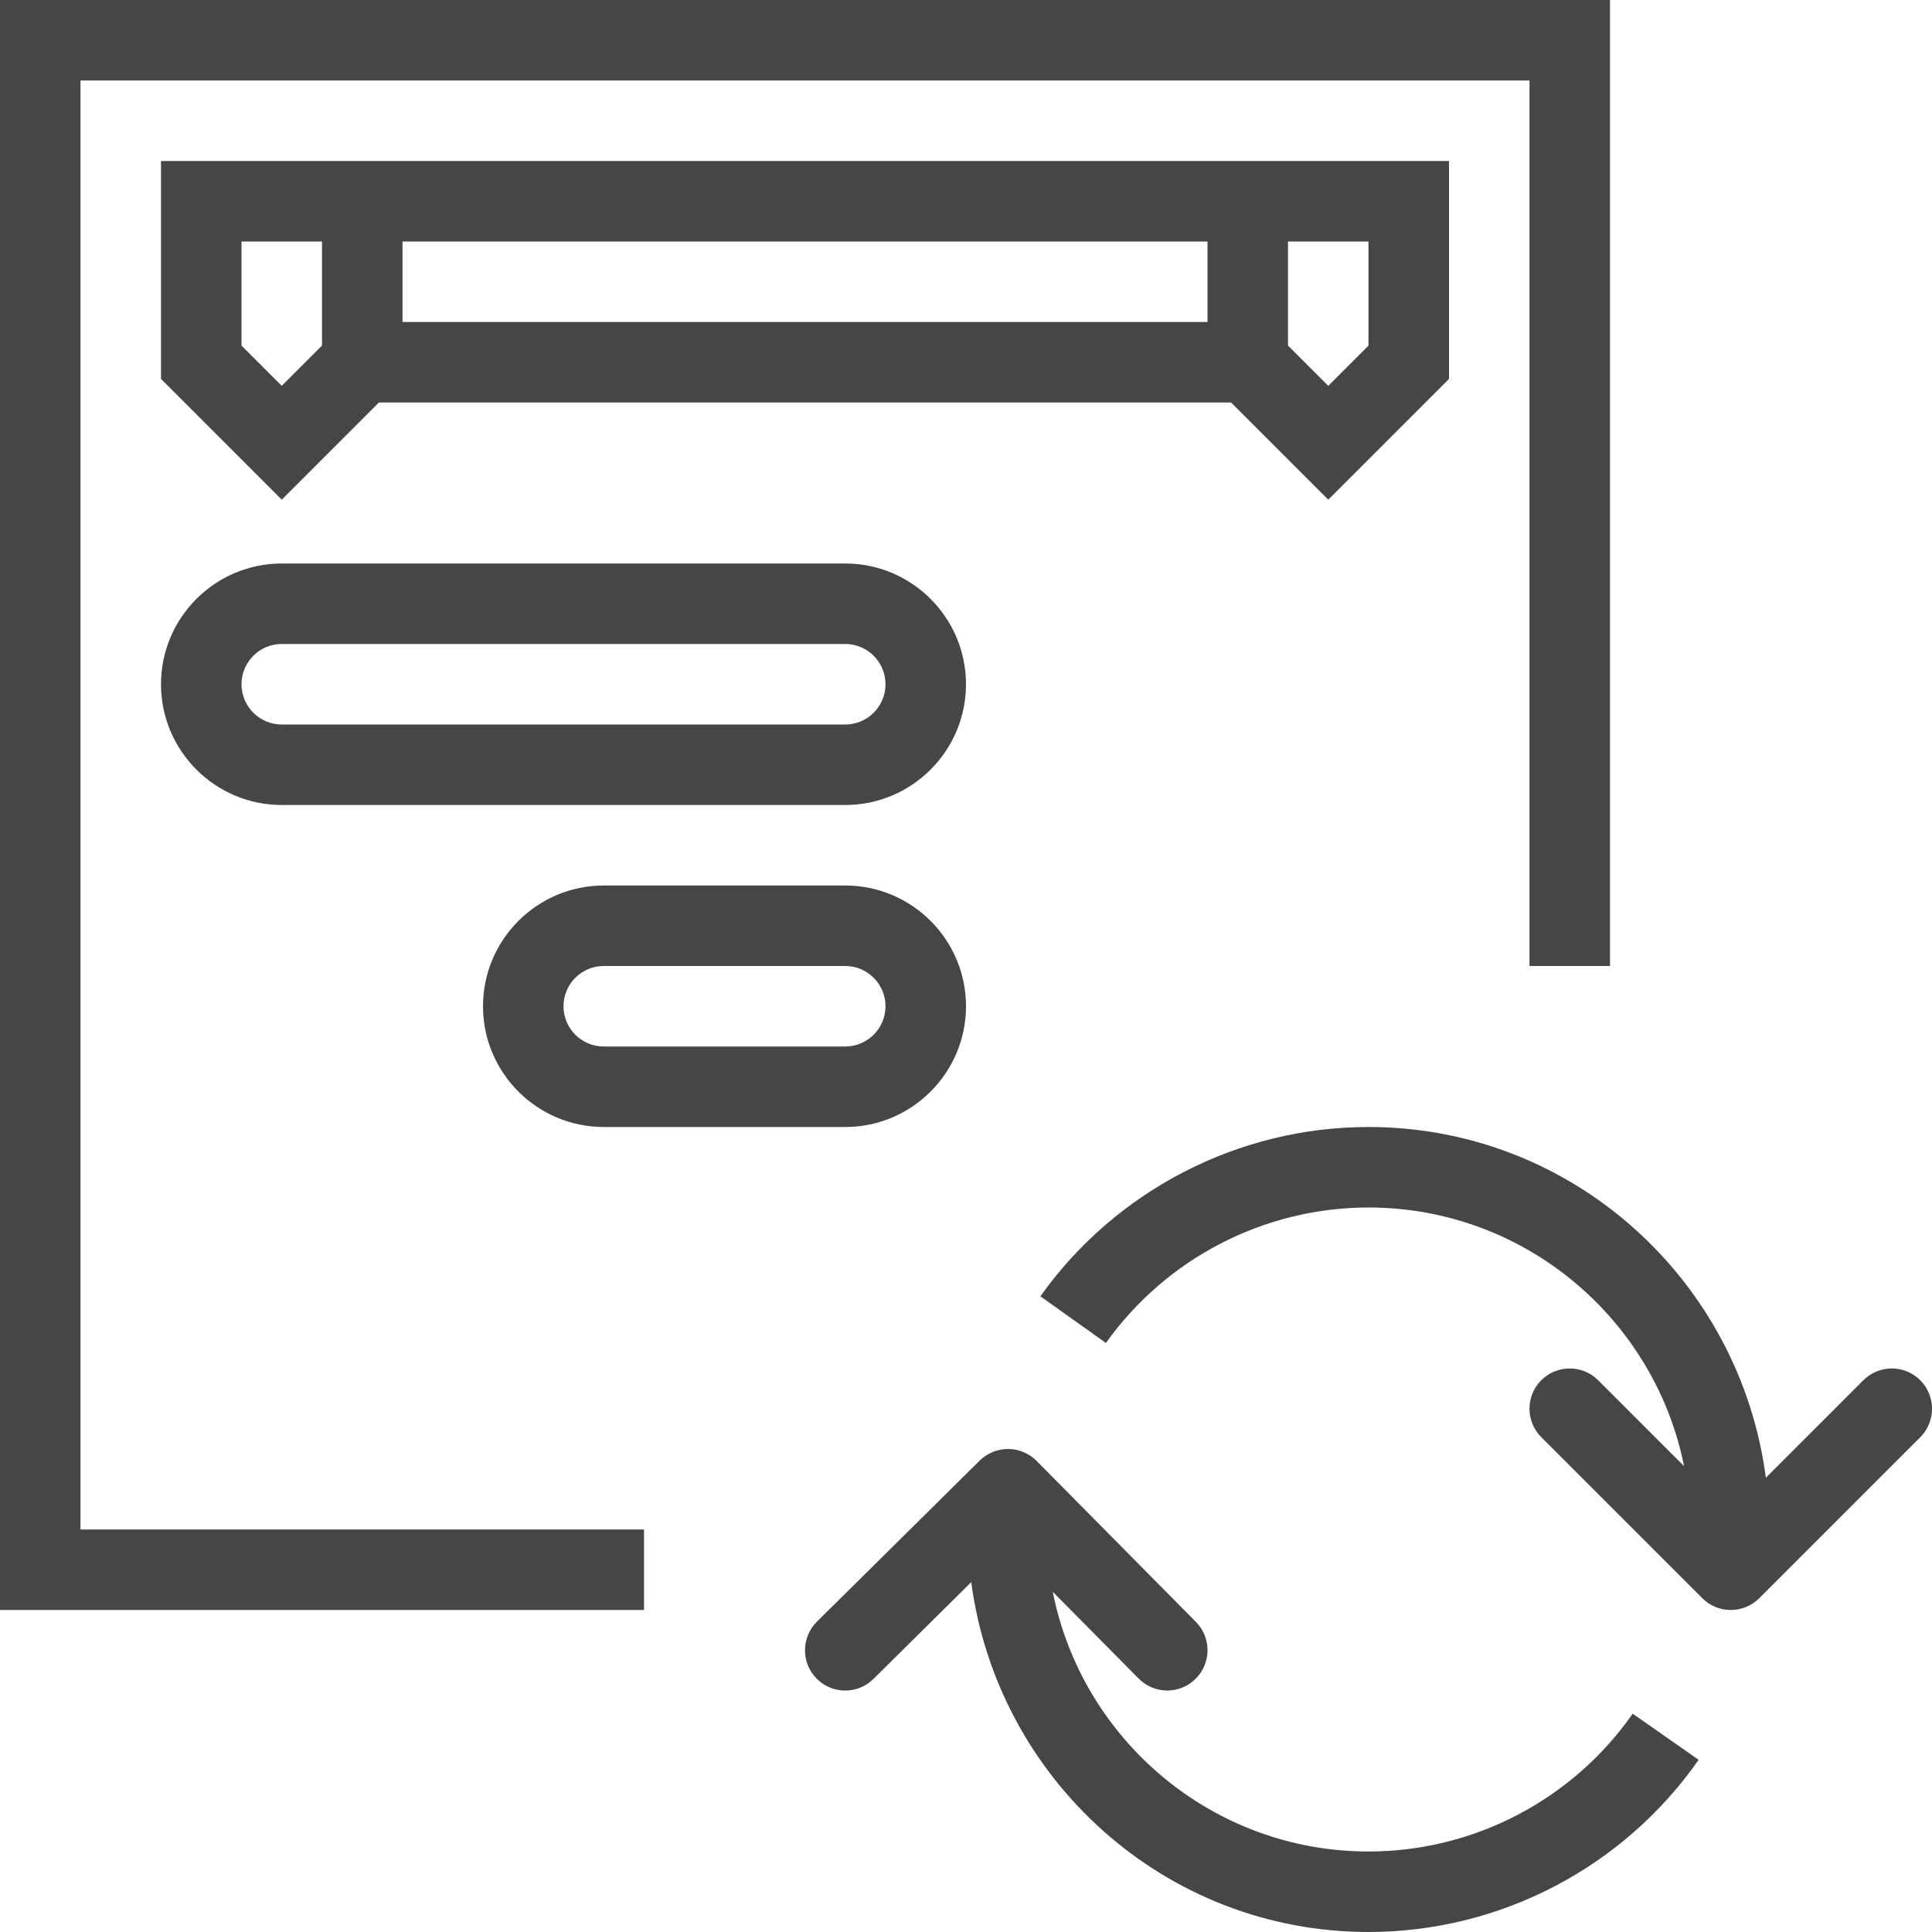 <svg version="1.1" id="Layer_1" xmlns="http://www.w3.org/2000/svg" xmlns:xlink="http://www.w3.org/1999/xlink" x="0px" y="0px"
	 viewBox="0 0 24 24" enable-background="new 0 0 24 24" xml:space="preserve">
<path class="aw-theme-iconOutline" fill="#464646" d="M10.5,10h-7C2.673,10,2,9.327,2,8.5S2.673,7,3.5,7h7C11.327,7,12,7.673,12,8.5S11.327,10,10.5,10z M3.5,8
	C3.224,8,3,8.224,3,8.5S3.224,9,3.5,9h7C10.776,9,11,8.776,11,8.5S10.776,8,10.5,8H3.5z"/>
<path class="aw-theme-iconOutline" fill="#464646" d="M10.5,14h-3C6.673,14,6,13.327,6,12.5S6.673,11,7.5,11h3c0.827,0,1.5,0.673,1.5,1.5S11.327,14,10.5,14z
	 M7.5,12C7.224,12,7,12.224,7,12.5S7.224,13,7.5,13h3c0.276,0,0.5-0.224,0.5-0.5S10.776,12,10.5,12H7.5z"/>
<path class="aw-theme-iconOutline" fill="#464646" d="M2,2v2.707l1.5,1.5L4.707,5h10.586L16.5,6.207l1.5-1.5V2H2z M3,4.293V3h1v1.293l-0.5,0.5L3,4.293z M15,4H5V3
	h10V4z M17,4.293l-0.5,0.5l-0.5-0.5V3h1V4.293z"/>
<path class="aw-theme-iconOutline" fill="#464646" d="M23.854,17.146c-0.195-0.195-0.512-0.195-0.707,0l-1.211,1.211C21.616,15.906,19.537,14,17,14
	c-1.615,0-3.138,0.786-4.076,2.103l0.814,0.58C14.489,15.629,15.708,15,17,15c1.936,0,3.554,1.383,3.92,3.213l-1.067-1.067
	c-0.195-0.195-0.512-0.195-0.707,0s-0.195,0.512,0,0.707l2,2C21.244,19.951,21.372,20,21.5,20s0.256-0.049,0.354-0.146l2-2
	C24.049,17.658,24.049,17.342,23.854,17.146z"/>
<path class="aw-theme-iconOutline" fill="#464646" d="M20.282,21.288C19.533,22.36,18.306,23,17,23c-1.94,0-3.56-1.39-3.922-3.226l1.066,1.077
	C14.242,20.951,14.371,21,14.5,21c0.127,0,0.254-0.048,0.352-0.145c0.196-0.194,0.198-0.511,0.004-0.707l-1.979-2
	C12.783,18.054,12.656,18,12.523,18c0,0-0.001,0-0.002,0c-0.132,0-0.258,0.052-0.352,0.145l-2.021,2
	c-0.196,0.194-0.198,0.511-0.004,0.707c0.194,0.197,0.512,0.198,0.707,0.004l1.214-1.202C12.39,22.099,14.467,24,17,24
	c1.632,0,3.166-0.8,4.101-2.139L20.282,21.288z"/>
<polygon class="aw-theme-iconOutline" fill="#464646" points="8,20 0,20 0,0 20,0 20,12 19,12 19,1 1,1 1,19 8,19 "/>
</svg>
